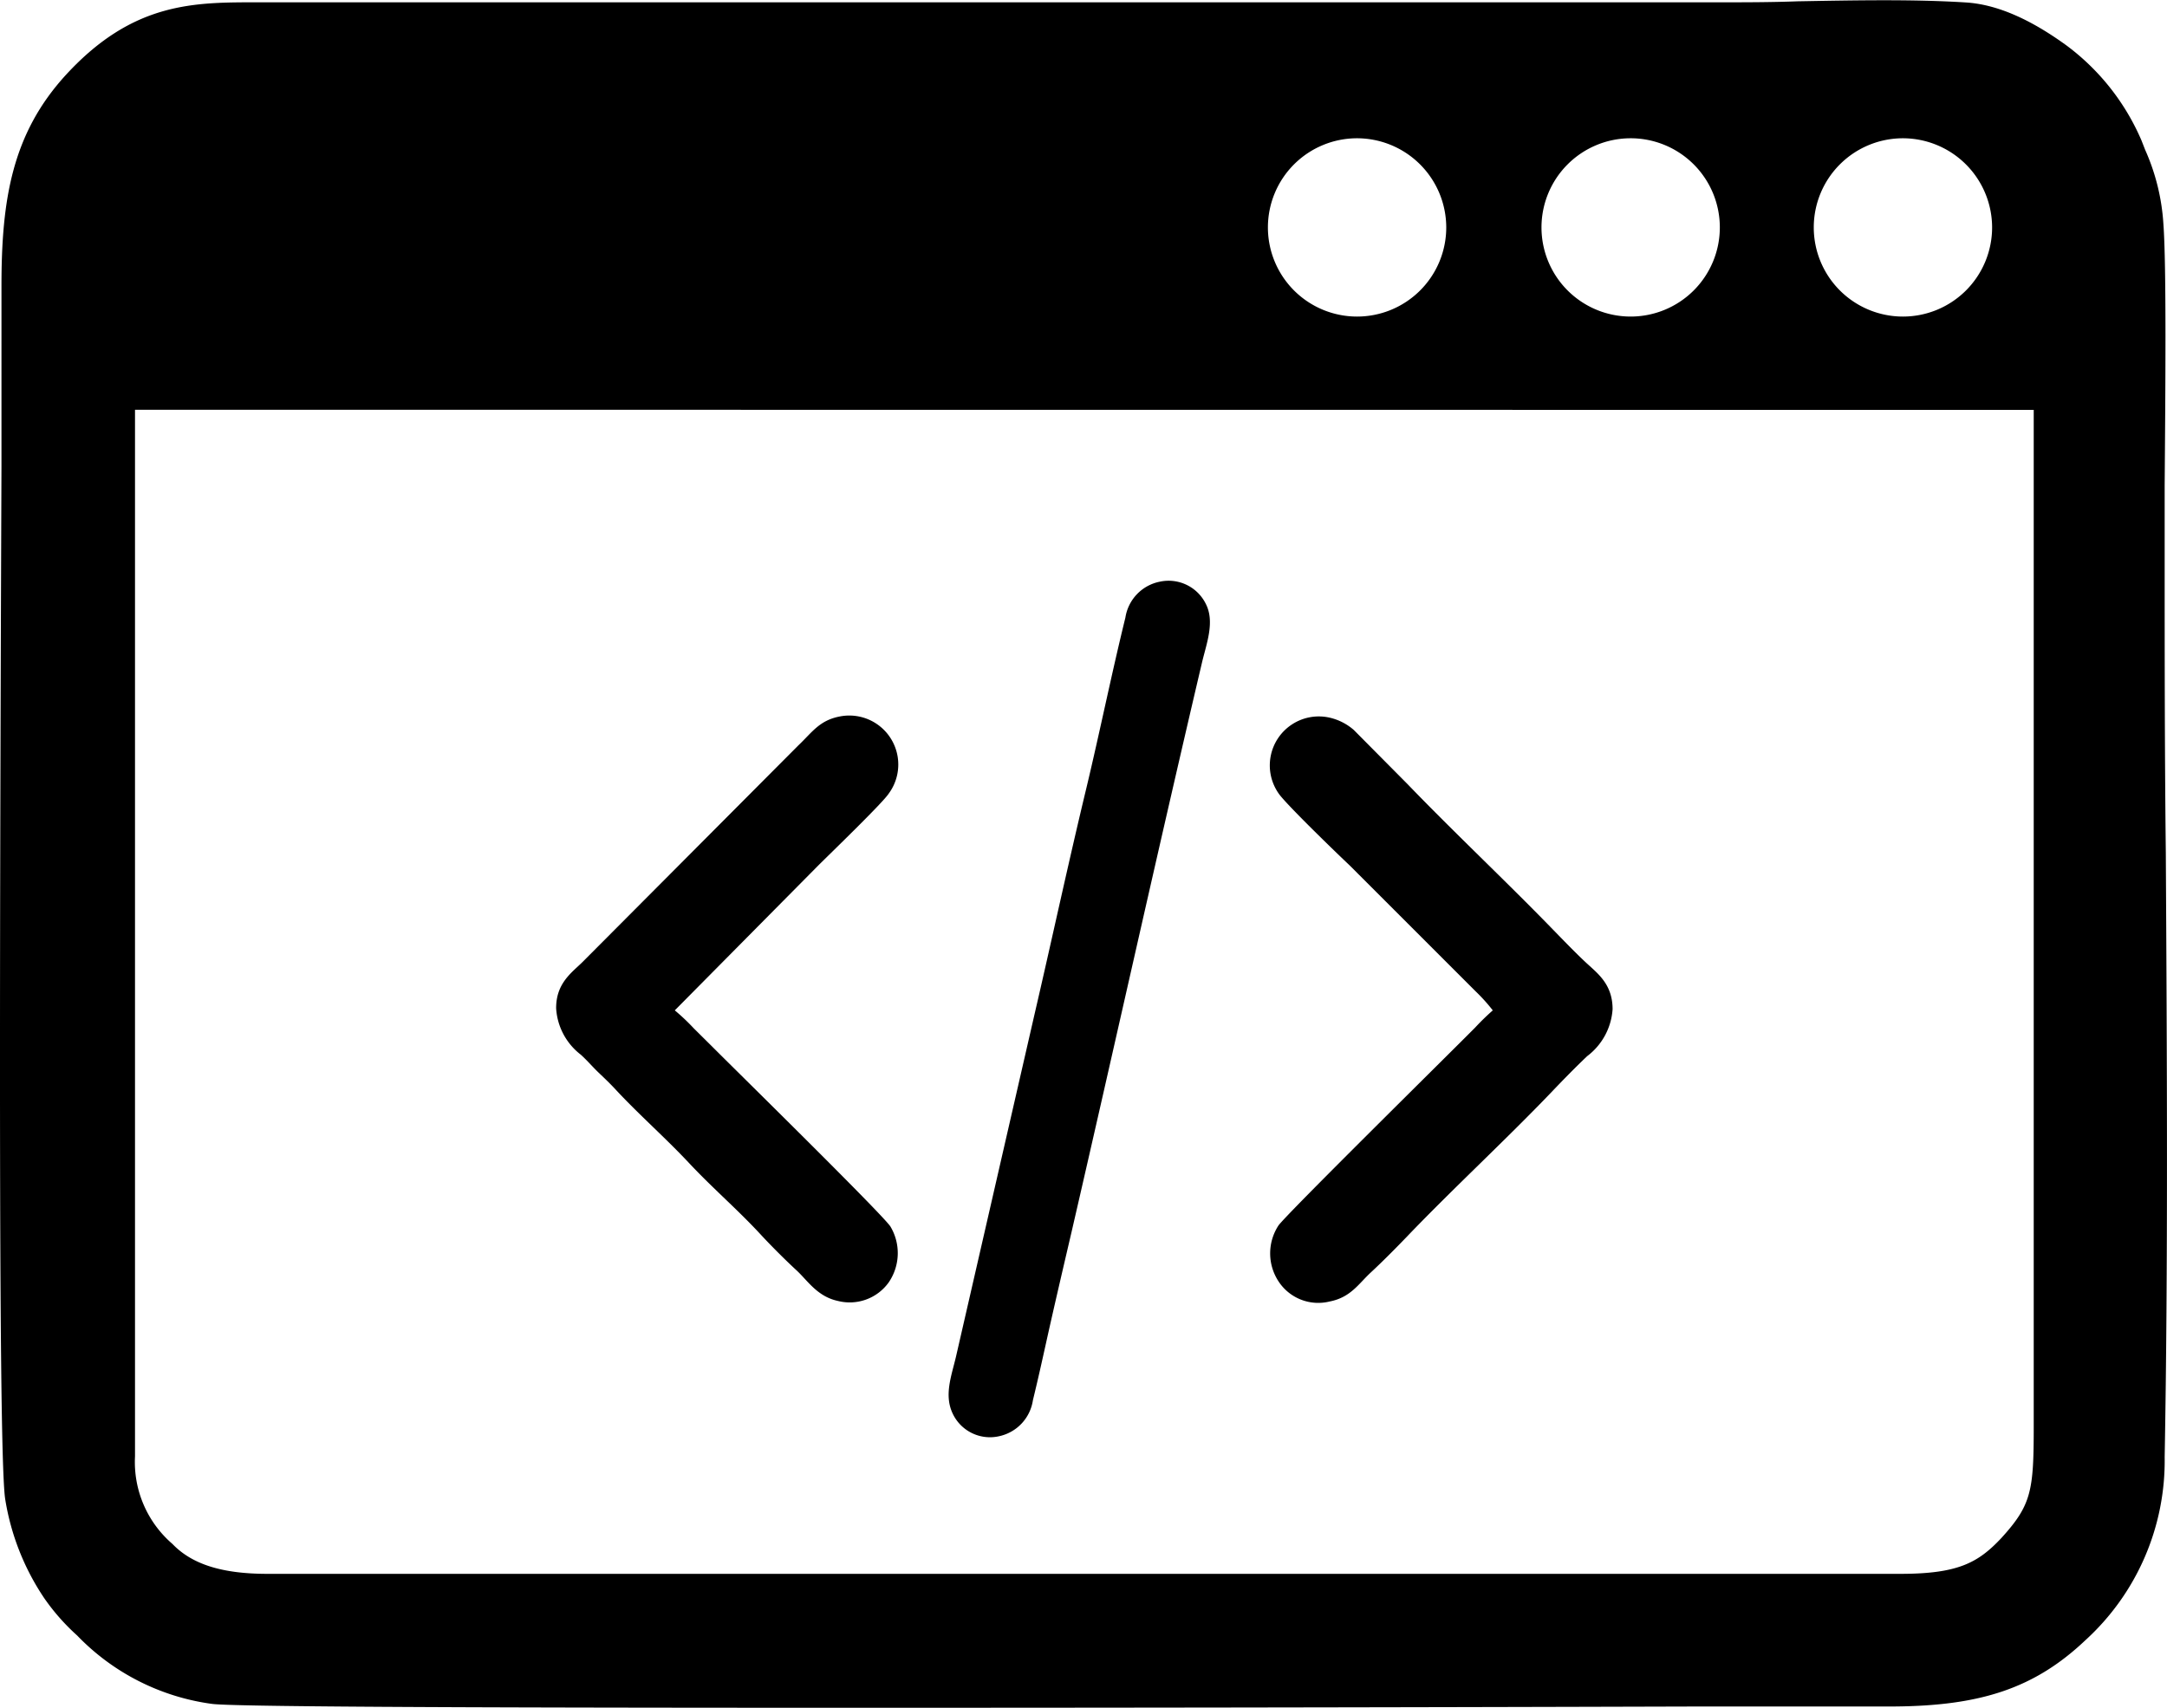 <?xml version="1.0" standalone="no"?><!DOCTYPE svg PUBLIC "-//W3C//DTD SVG 1.1//EN" "http://www.w3.org/Graphics/SVG/1.1/DTD/svg11.dtd"><svg t="1593760619142" class="icon" viewBox="0 0 1299 1024" version="1.1" xmlns="http://www.w3.org/2000/svg" p-id="40531" xmlns:xlink="http://www.w3.org/1999/xlink" width="253.711" height="200"><defs><style type="text/css"></style></defs><path d="M404.502 605.823l85.766-86.633c7.277-7.277 38.812-37.685 42.45-43.316a29.369 29.369 0 0 0-29.369-46.262c-12.215 2.339-16.634 9.616-24.777 17.327l-129.429 129.949c-6.411 6.324-15.854 12.648-15.767 27.723A37.945 37.945 0 0 0 348.191 632.42c4.245 3.898 6.931 7.191 10.742 10.829s7.017 6.671 10.829 10.829c13.775 14.728 29.022 28.069 43.316 43.316s28.935 27.723 42.797 42.71c6.151 6.671 14.901 15.421 21.572 21.572s12.388 15.681 24.777 18.366a28.762 28.762 0 0 0 30.495-11.089 31.101 31.101 0 0 0 1.04-33.527c-4.851-7.45-94.343-95.296-107.338-108.378L415.851 616.566a126.83 126.83 0 0 0-11.349-10.742zM894.844 605.823a147.276 147.276 0 0 0-10.569 10.309C868.161 632.42 771.046 728.149 766.367 734.82a30.581 30.581 0 0 0 0 33.44 28.416 28.416 0 0 0 30.668 12.129c12.562-2.426 17.327-10.569 24.604-17.327s14.901-14.468 21.658-21.485c26.943-28.156 59.69-58.477 86.633-86.633 7.104-7.45 13.948-14.468 21.485-21.658a38.465 38.465 0 0 0 15.247-28.156c0-14.728-8.663-21.225-15.334-27.376s-14.381-14.208-21.572-21.572c-27.549-28.329-58.824-57.784-85.94-85.94l-32.314-32.574a33.354 33.354 0 0 0-14.468-7.364 29.369 29.369 0 0 0-30.668 45.309c3.898 5.978 35.26 36.299 42.71 43.316l75.544 75.544a105.692 105.692 0 0 1 10.223 11.349zM695.242 348.784a25.99 25.99 0 0 0-20.619 21.485c-8.143 33.094-15.334 68.527-23.391 102.227-10.916 45.309-20.619 90.618-31.188 136.1l-46.868 204.367c-2.686 11.695-7.45 23.391-2.079 34.653a24.69 24.69 0 0 0 27.982 13.515 25.99 25.99 0 0 0 20.099-21.572c2.772-11.349 5.285-22.611 7.797-33.96 5.025-22.698 10.396-45.569 15.681-68.267 25.99-112.623 51.46-227.671 77.97-340.467 2.686-11.176 7.624-23.997 2.252-34.653a24.864 24.864 0 0 0-27.636-13.428z" p-id="40532"></path><path d="M129.963 1001.042c28.242 3.985 964.83 1.299 1006.327 1.386 47.302 0 74.244-9.703 100.061-34.133a124.145 124.145 0 0 0 40.891-95.296c3.119-169.367 0-365.417 0-537.99 0-38.725 1.993-166.941 0-199.862a124.231 124.231 0 0 0-11.782-43.316 118.947 118.947 0 0 0-37.512-47.561c-11.869-8.663-31.274-21.052-50.074-22.178-44.962-2.859-100.148 0-146.15 0H162.797c-41.237 0-71.039-2.686-107.425 36.819-26.596 28.849-33.44 61.423-33.354 112.623 0 81.868-3.725 690.983 1.646 724.25A126.83 126.83 0 0 0 43.33 946.464a102.313 102.313 0 0 0 17.327 18.973c21.225 19.666 39.418 31.448 69.306 35.606zM1140.621 62.116a74.244 74.244 0 1 1-74.244 74.244 74.244 74.244 0 0 1 74.244-74.244z m-163.649 0a74.244 74.244 0 1 1-74.158 74.244 74.244 74.244 0 0 1 74.158-74.244z m-163.563 0a74.244 74.244 0 1 1-74.244 74.244 74.244 74.244 0 0 1 74.244-74.244zM60.137 245.691V225.245H1238.863v630.081c0 41.41-2.079 55.792-24.69 80.742-19.319 21.225-38.378 28.416-75.63 28.416h-978.951c-30.321 0-54.839-6.584-71.905-24.344a85.247 85.247 0 0 1-28.156-66.881z" p-id="40533"></path><path d="M513.053 1024c-257.386 0-374.687-0.78-386.036-2.339a137.66 137.66 0 0 1-80.742-40.977 128.563 128.563 0 0 1-19.839-22.525 148.055 148.055 0 0 1-23.304-59.17c-3.725-23.304-3.639-264.49-2.252-619.425V171.446c0-51.98 6.411-91.484 38.812-126.744 40.371-43.836 77.103-43.316 115.395-43.316H1030.944c14.814 0 30.668 0 46.868-0.606 34.133-0.606 69.306-1.299 100.581 0.693 18.28 1.126 38.292 9.703 60.643 25.99a139.306 139.306 0 0 1 44.703 56.831l2.166 5.545a128.043 128.043 0 0 1 10.916 44.096c1.906 25.383 1.213 101.62 0.78 157.239v44.183c0 56.745 0 116.088 0.693 176.125 0.693 122.152 1.386 248.376-0.693 362.212a145.543 145.543 0 0 1-47.388 109.677c-30.495 28.935-62.809 39.418-114.442 39.851h-115.048c-208.439 0.606-376.333 0.78-507.668 0.78zM80.929 245.691v627.568a64.801 64.801 0 0 0 22.438 52.499c11.695 12.215 29.802 17.933 56.831 17.933h978.951c34.653 0 46.695-6.671 60.643-21.572 17.933-19.752 19.319-28.156 19.319-66.707V245.777z m1126.227-41.497h50.074c0-29.369 0-55.272-1.126-67.227a90.271 90.271 0 0 0-8.057-31.621l-2.426-5.978a97.202 97.202 0 0 0-30.235-38.205 82.734 82.734 0 0 0-39.245-18.366q-12.735-0.78-26.51-1.04a95.296 95.296 0 0 1 57.524 162.437z m-163.563 0H1074.261a93.304 93.304 0 0 1-15.334-19.579 96.249 96.249 0 0 1-15.421 19.579z m-163.649 0h30.668a96.249 96.249 0 0 1-15.334-19.579 93.304 93.304 0 0 1-15.421 19.579z m-837.133 0h704.152A95.296 95.296 0 0 1 797.036 42.797H155.953c-36.213 0-56.658 0-84.64 30.062C49.827 95.296 42.723 120.42 42.81 171.446c0 7.104-0.087 18.28-0.087 32.661z m1097.898-121.286a53.452 53.452 0 1 0 53.452 53.452 53.539 53.539 0 0 0-53.539-53.452z m-163.563 0a53.452 53.452 0 1 0 53.799 53.452 53.452 53.452 0 0 0-53.886-53.452z m-163.649 0a53.452 53.452 0 1 0 53.452 53.452 53.539 53.539 0 0 0-53.539-53.452z m16.72-40.111a95.296 95.296 0 0 1 65.061 45.222 95.296 95.296 0 0 1 65.148-45.222z m163.563 0a95.296 95.296 0 0 1 65.148 45.222 95.296 95.296 0 0 1 74.937-46.435c-17.933 0-36.646 0-55.012 0.606-16.374 0-32.487 0.606-47.561 0.606z" p-id="40534"></path></svg>